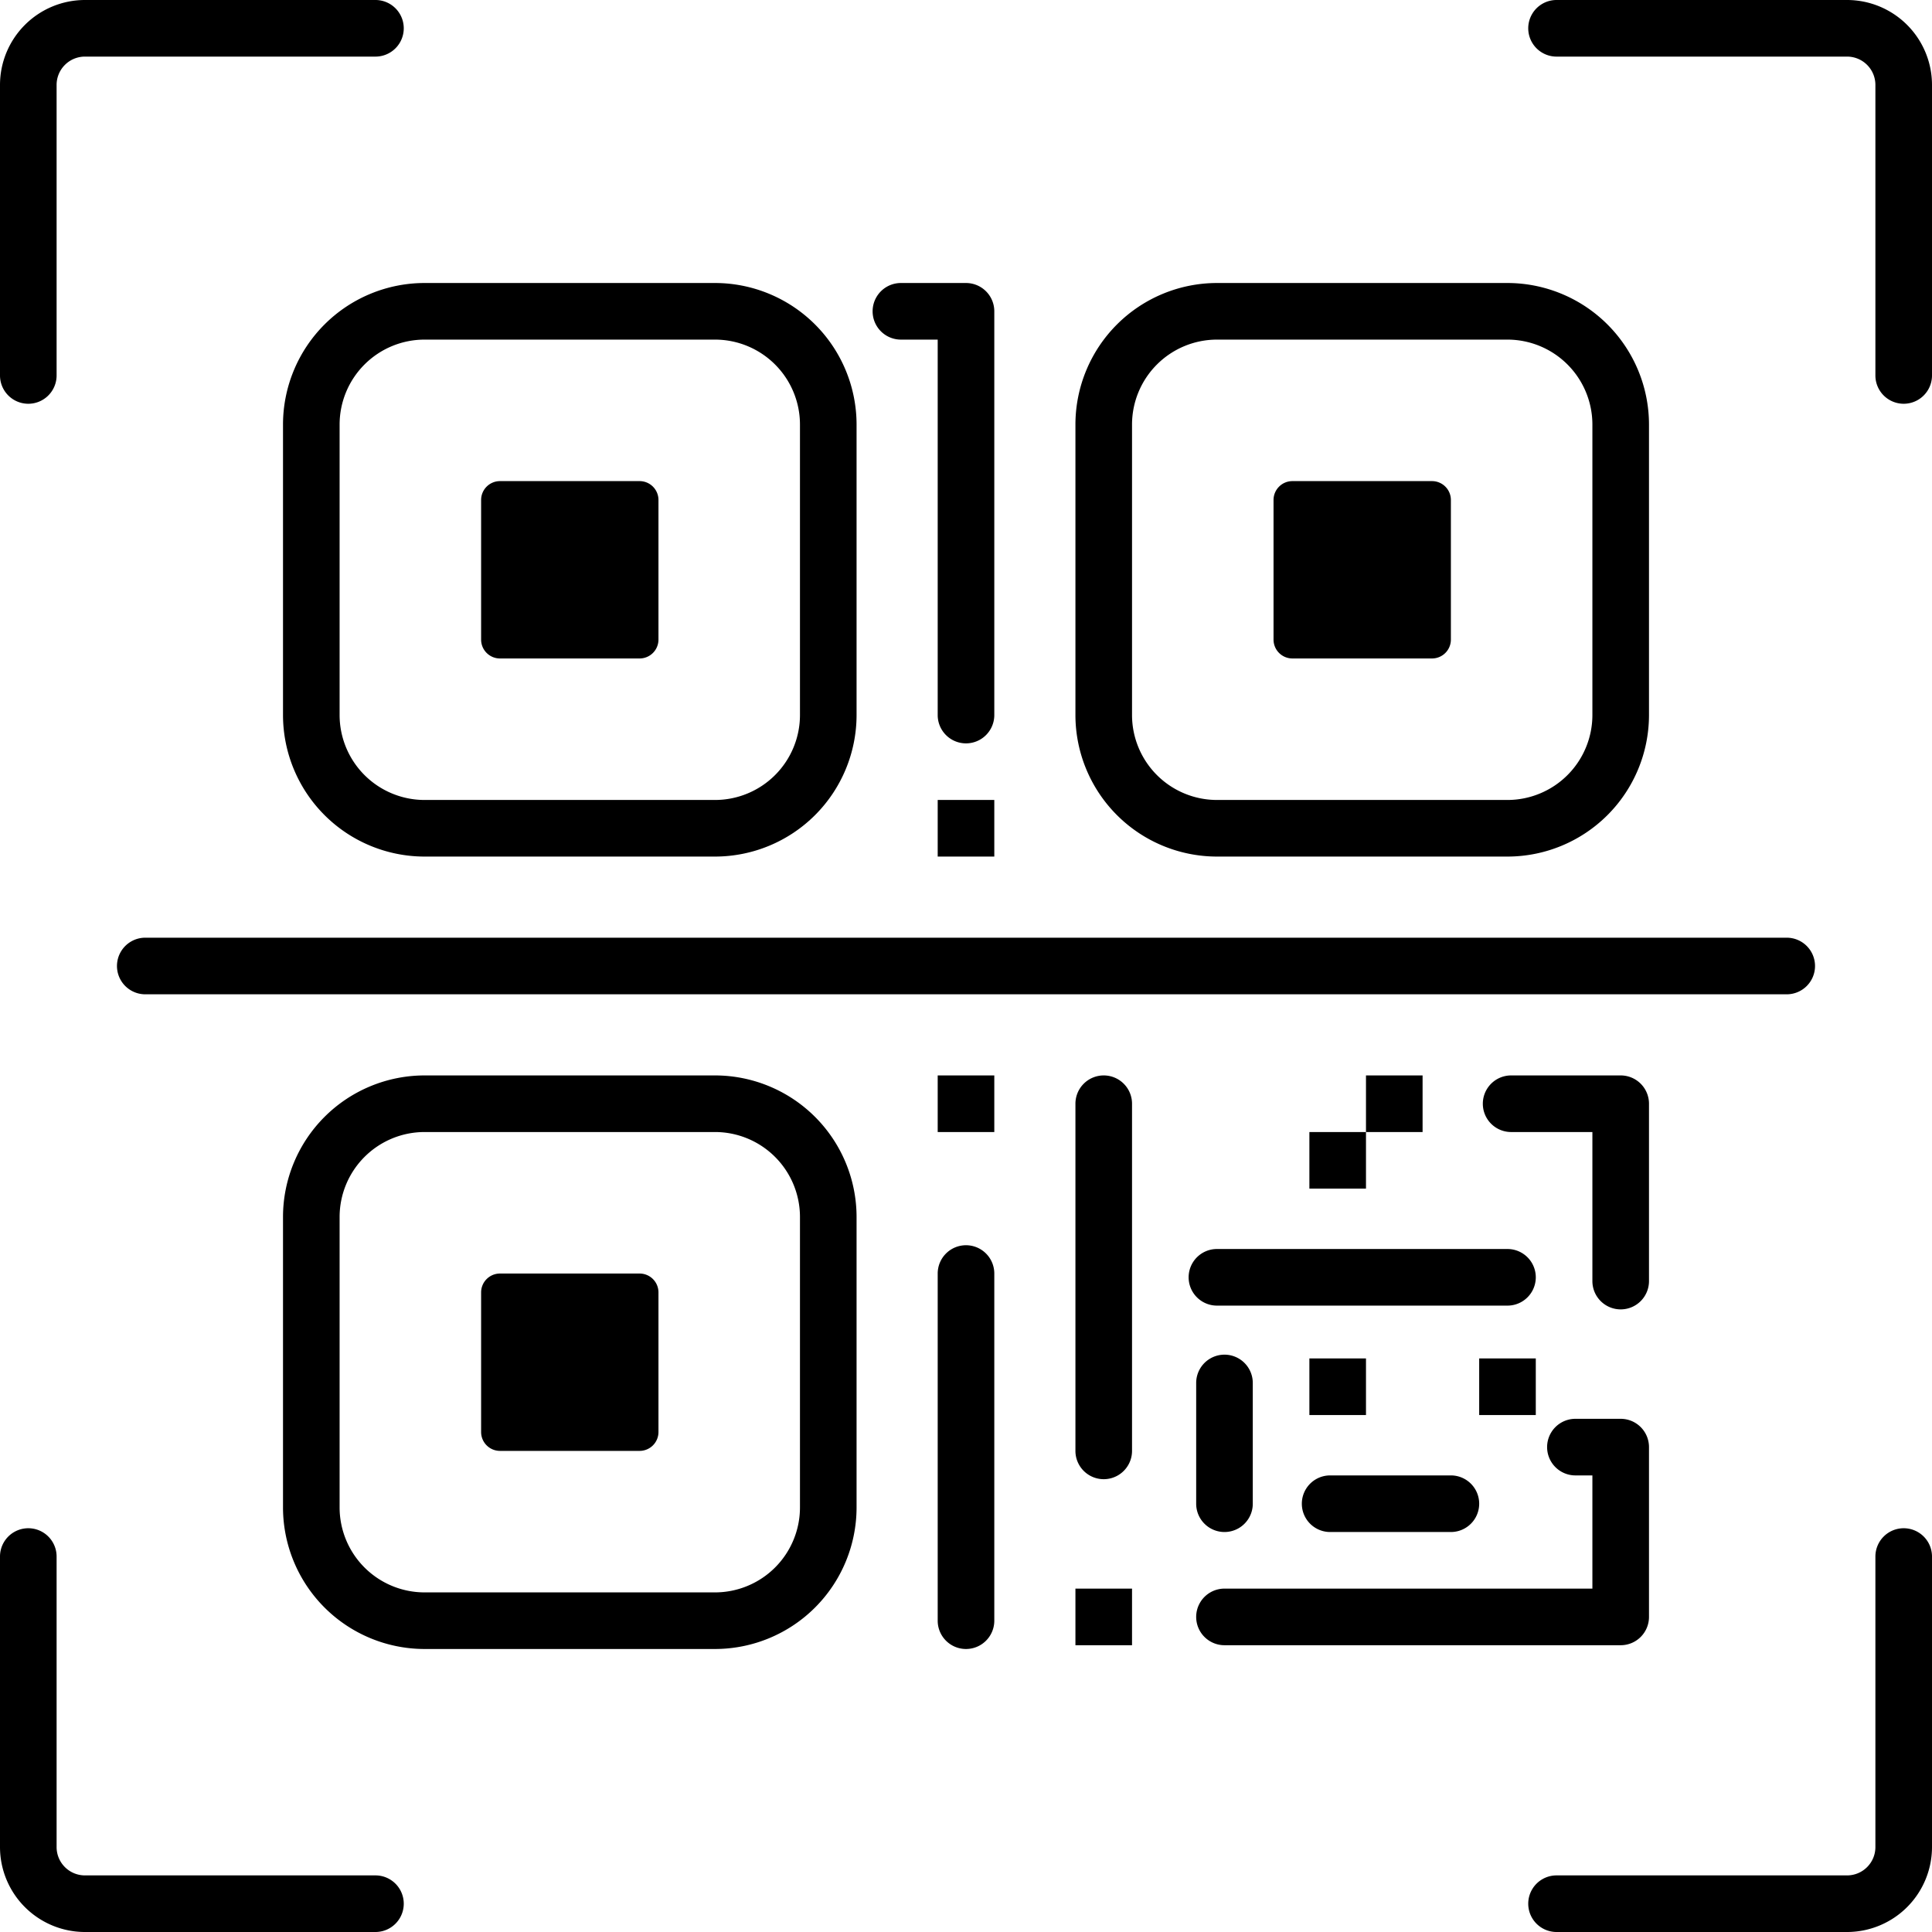 <svg xmlns="http://www.w3.org/2000/svg" data-name="Layer 1" viewBox="0 0 512 512"><path d="M489.5 0h-77a7.5 7.5 0 0 0 0 15h77a7.508 7.508 0 0 1 7.5 7.5v77a7.5 7.5 0 0 0 15 0v-77A22.525 22.525 0 0 0 489.5 0ZM7.5 107a7.5 7.5 0 0 0 7.5-7.5v-77a7.508 7.508 0 0 1 7.5-7.5h77a7.5 7.5 0 0 0 0-15h-77A22.525 22.525 0 0 0 0 22.5v77a7.5 7.5 0 0 0 7.5 7.5Zm497 298a7.5 7.5 0 0 0-7.5 7.5v77a7.508 7.508 0 0 1-7.5 7.5h-77a7.5 7.5 0 0 0 0 15h77a22.525 22.525 0 0 0 22.5-22.5v-77a7.5 7.5 0 0 0-7.5-7.5Zm-405 92h-77a7.508 7.508 0 0 1-7.5-7.5v-77a7.5 7.5 0 0 0-15 0v77A22.525 22.525 0 0 0 22.5 512h77a7.5 7.5 0 0 0 0-15ZM75 112.5v77a37.542 37.542 0 0 0 37.5 37.5h77a37.542 37.542 0 0 0 37.5-37.5v-77A37.542 37.542 0 0 0 189.5 75h-77A37.542 37.542 0 0 0 75 112.5Zm15 0A22.525 22.525 0 0 1 112.5 90h77a22.525 22.525 0 0 1 22.5 22.5v77a22.525 22.525 0 0 1-22.5 22.5h-77A22.525 22.525 0 0 1 90 189.5Zm42.5 62h37a5 5 0 0 0 5-5v-37a5 5 0 0 0-5-5h-37a5 5 0 0 0-5 5v37a5 5 0 0 0 5 5Zm190 52.5h77a37.542 37.542 0 0 0 37.5-37.5v-77A37.542 37.542 0 0 0 399.5 75h-77a37.542 37.542 0 0 0-37.5 37.5v77a37.542 37.542 0 0 0 37.5 37.5ZM300 112.5A22.525 22.525 0 0 1 322.5 90h77a22.525 22.525 0 0 1 22.5 22.5v77a22.525 22.525 0 0 1-22.5 22.5h-77a22.525 22.525 0 0 1-22.5-22.5Zm42.5 62h37a5 5 0 0 0 5-5v-37a5 5 0 0 0-5-5h-37a5 5 0 0 0-5 5v37a5 5 0 0 0 5 5ZM377 300v-15h-15v15Zm15 75h15v-15h-15Zm-30-15h-15v15h15Zm-15-45h15v-15h-15Zm-98.5-103v15h15v-15ZM437 428.5v-45a7.5 7.5 0 0 0-7.5-7.5h-12a7.5 7.5 0 0 0 0 15h4.5v30h-97.5a7.5 7.5 0 0 0 0 15h105a7.5 7.5 0 0 0 7.5-7.5ZM322.5 346h77a7.5 7.5 0 0 0 0-15h-77a7.5 7.5 0 0 0 0 15Zm30 60h32a7.5 7.5 0 0 0 0-15h-32a7.5 7.5 0 0 0 0 15Zm-183-68.5h-37a5 5 0 0 0-5 5v37a5 5 0 0 0 5 5h37a5 5 0 0 0 5-5v-37a5 5 0 0 0-5-5Zm20-52.5h-77A37.542 37.542 0 0 0 75 322.5v77a37.542 37.542 0 0 0 37.5 37.5h77a37.542 37.542 0 0 0 37.5-37.5v-77a37.542 37.542 0 0 0-37.5-37.5ZM212 399.5a22.525 22.525 0 0 1-22.5 22.5h-77A22.525 22.525 0 0 1 90 399.5v-77a22.525 22.525 0 0 1 22.5-22.5h77a22.525 22.525 0 0 1 22.5 22.5Zm44-69.5a7.5 7.5 0 0 0-7.5 7.5v92a7.5 7.5 0 0 0 15 0v-92a7.5 7.5 0 0 0-7.5-7.5Zm-7.5-30h15v-15h-15ZM285 436h15v-15h-15Zm7.5-151a7.5 7.5 0 0 0-7.5 7.5v92a7.5 7.5 0 0 0 15 0v-92a7.5 7.5 0 0 0-7.5-7.5Zm24.5 81.5v32a7.5 7.5 0 0 0 15 0v-32a7.5 7.5 0 0 0-15 0ZM429.5 347a7.5 7.5 0 0 0 7.5-7.5v-47a7.5 7.5 0 0 0-7.5-7.5h-29.035a7.5 7.5 0 0 0 0 15H422v39.5a7.5 7.5 0 0 0 7.5 7.5ZM238.752 90h9.748v99.5a7.5 7.5 0 0 0 15 0v-107A7.5 7.5 0 0 0 256 75h-17.248a7.5 7.5 0 1 0 0 15ZM481 256a7.5 7.5 0 0 0-7.5-7.5h-435a7.5 7.5 0 0 0 0 15h435a7.5 7.5 0 0 0 7.5-7.5Z"/></svg>